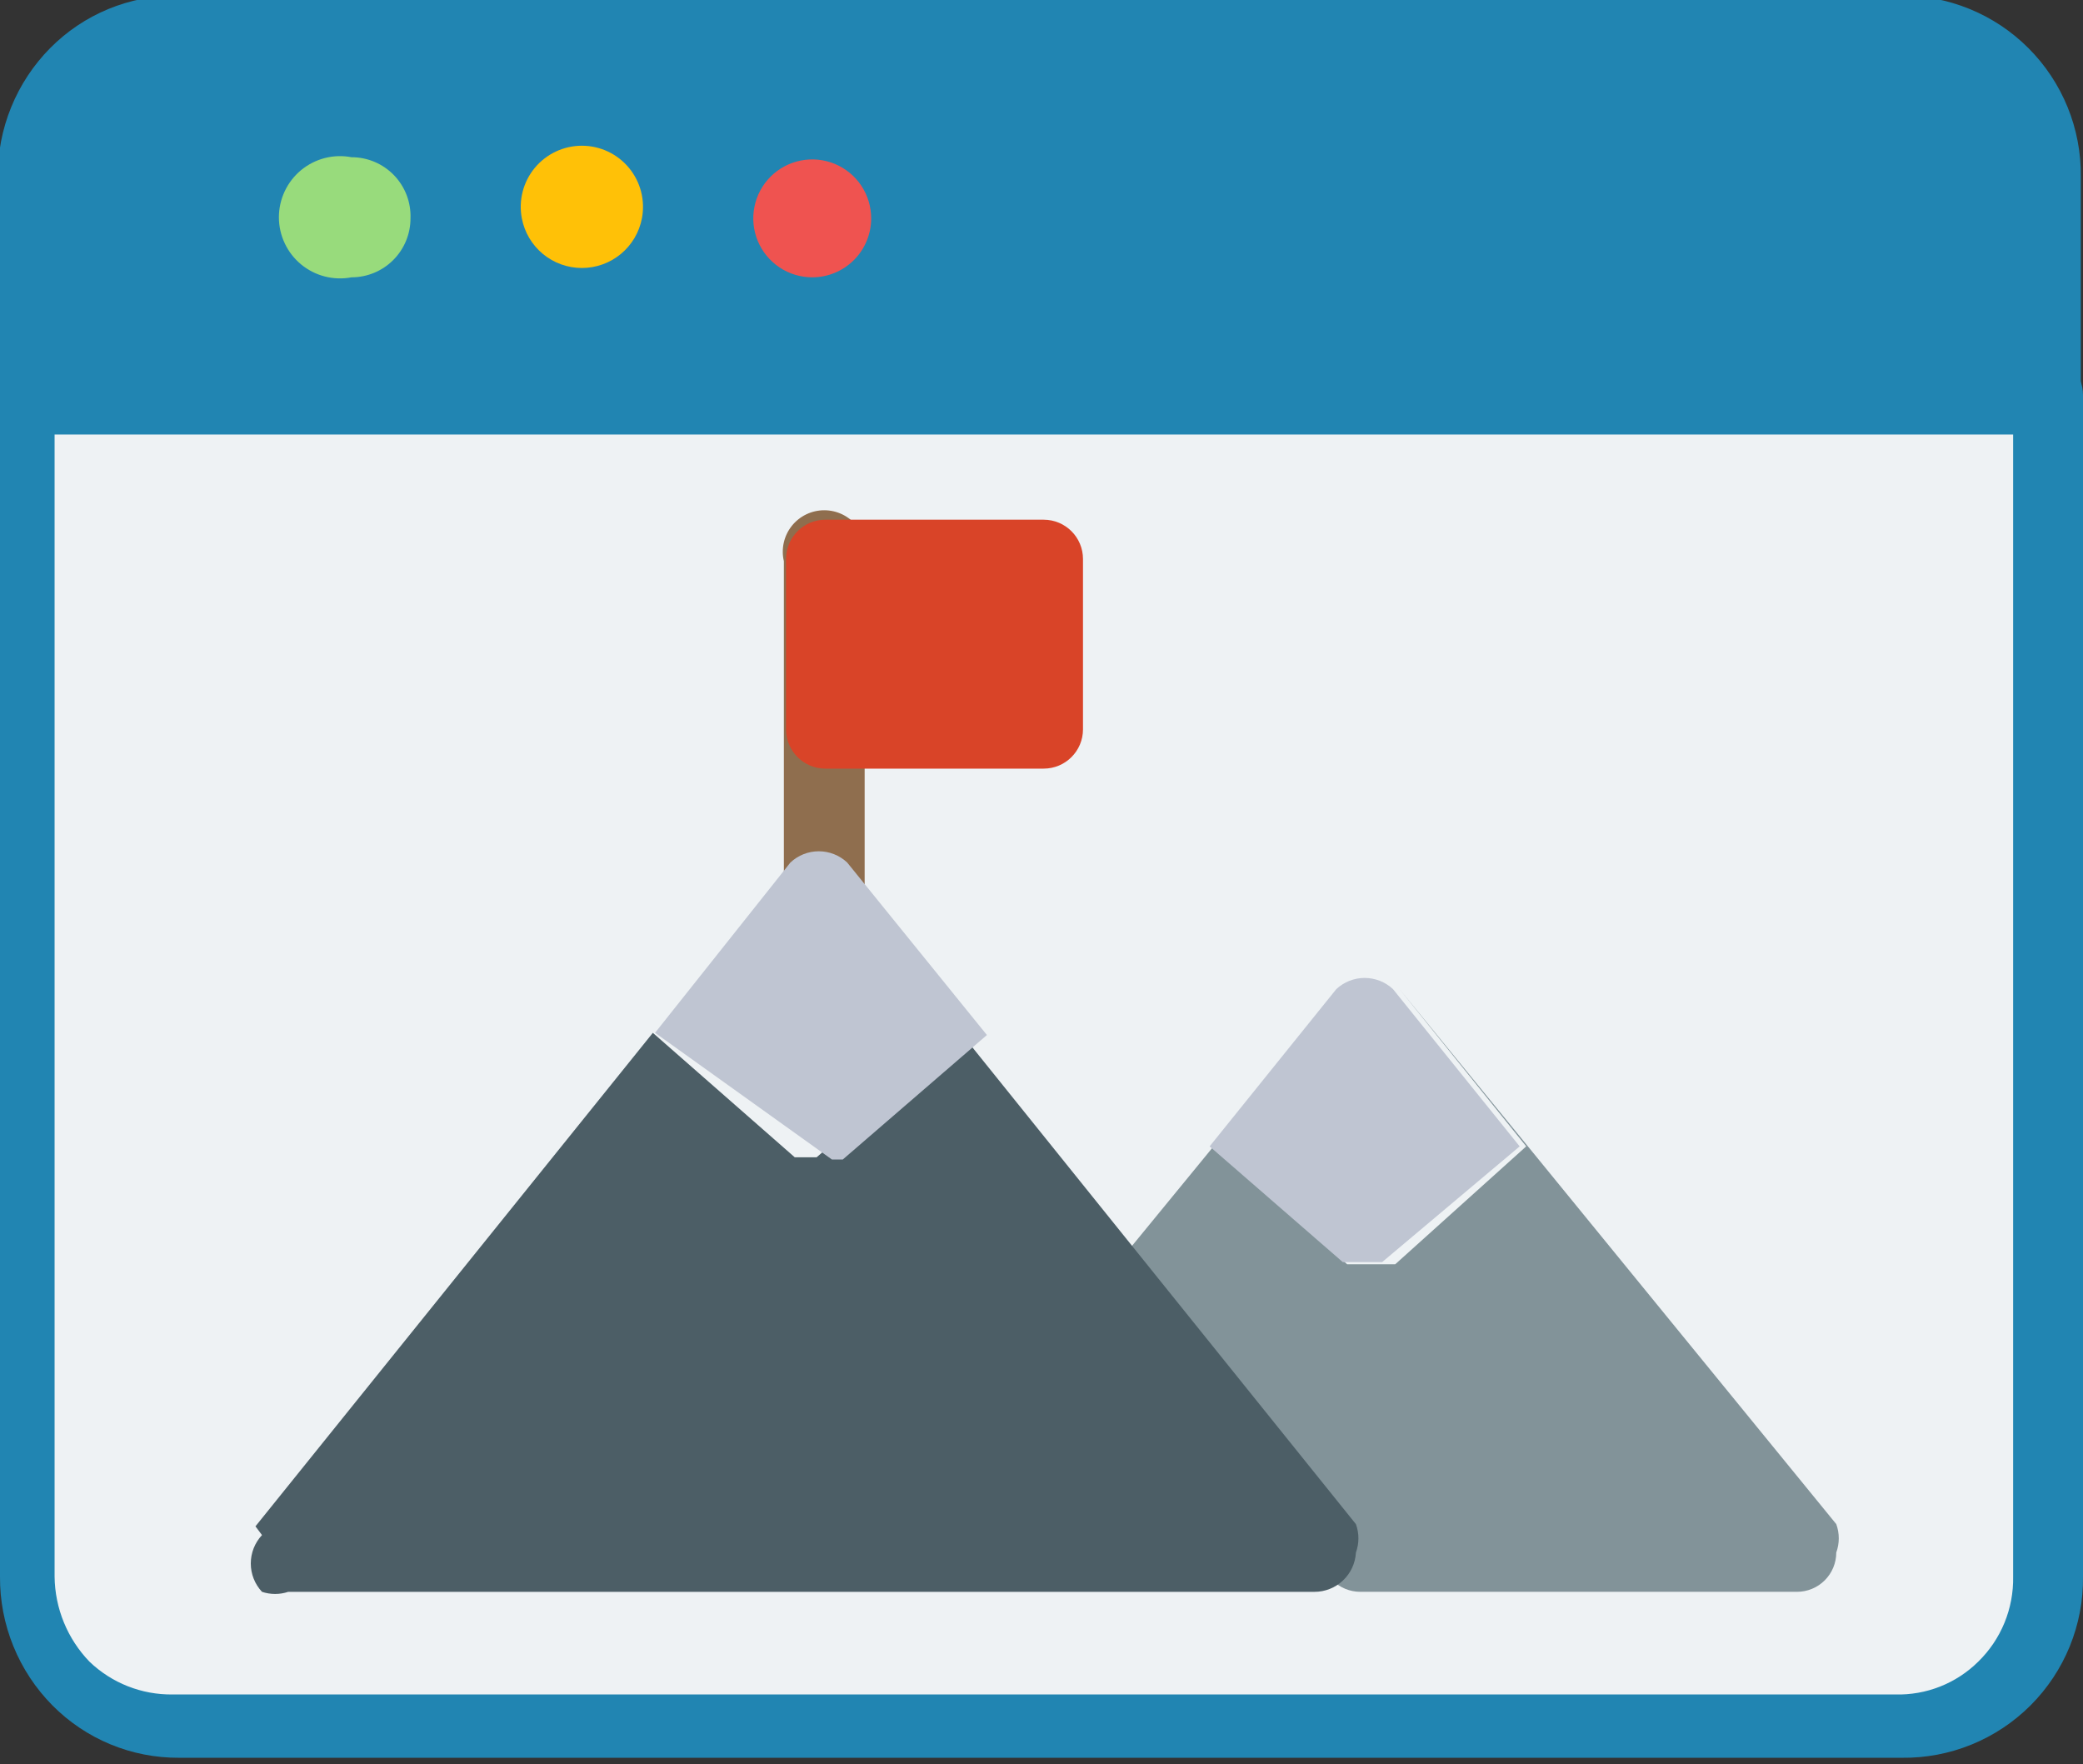 <svg width="111" height="94" viewBox="0 0 111 94" fill="none" xmlns="http://www.w3.org/2000/svg">
<rect x="0" y="0" width="111" height="94" fill="#333333" stroke="none"/>
<g clip-path="url(#clip0_979_581)">
<path fill-rule="evenodd" clip-rule="evenodd" d="M101.343 93.663H9.541C8.287 93.67 7.044 93.427 5.885 92.947C4.727 92.468 3.675 91.762 2.793 90.871C1.898 89.967 1.191 88.895 0.712 87.717C0.233 86.539 -0.009 85.278 0 84.006V21.059C-0.001 20.493 0.216 19.947 0.606 19.536C0.996 19.125 1.529 18.878 2.095 18.849H108.906C109.472 18.878 110.005 19.125 110.394 19.536C110.784 19.947 111.001 20.493 111 21.059V84.006C111.016 85.278 110.777 86.541 110.297 87.72C109.817 88.899 109.106 89.969 108.207 90.869C107.307 91.769 106.236 92.48 105.057 92.96C103.878 93.44 102.616 93.679 101.343 93.663Z" fill="#2185B2"/>
<path fill-rule="evenodd" clip-rule="evenodd" d="M107.626 22.224H2.909V84.007C2.927 85.701 3.593 87.325 4.77 88.544C5.959 89.683 7.546 90.309 9.192 90.29H100.994C101.81 90.312 102.623 90.169 103.383 89.869C104.143 89.569 104.834 89.119 105.415 88.544C106.019 87.956 106.496 87.249 106.816 86.469C107.137 85.688 107.293 84.85 107.277 84.007V22.224H107.626Z" fill="#EEF2F4"/>
<path fill-rule="evenodd" clip-rule="evenodd" d="M108.905 23.154H1.977C1.422 23.154 0.889 22.933 0.497 22.541C0.104 22.148 -0.117 21.615 -0.117 21.06V9.424C-0.126 8.153 0.115 6.892 0.595 5.714C1.074 4.536 1.781 3.464 2.676 2.56C3.558 1.669 4.609 0.963 5.768 0.483C6.927 0.004 8.17 -0.24 9.424 -0.233H101.226C102.498 -0.248 103.761 -0.009 104.94 0.471C106.119 0.95 107.189 1.661 108.089 2.561C108.989 3.461 109.7 4.532 110.18 5.71C110.66 6.889 110.899 8.152 110.883 9.424V21.06C110.884 21.596 110.679 22.111 110.311 22.501C109.943 22.891 109.44 23.124 108.905 23.154Z" fill="#2185B2"/>
<path fill-rule="evenodd" clip-rule="evenodd" d="M21.875 11.635C21.89 11.213 21.821 10.792 21.67 10.397C21.519 10.003 21.29 9.643 20.997 9.338C20.703 9.034 20.352 8.792 19.963 8.627C19.574 8.462 19.156 8.377 18.733 8.378C18.262 8.287 17.776 8.302 17.312 8.421C16.847 8.54 16.414 8.761 16.044 9.066C15.675 9.372 15.377 9.755 15.173 10.19C14.968 10.624 14.862 11.098 14.862 11.577C14.862 12.057 14.968 12.531 15.173 12.965C15.377 13.399 15.675 13.783 16.044 14.088C16.414 14.394 16.847 14.614 17.312 14.733C17.776 14.852 18.262 14.867 18.733 14.777C19.566 14.777 20.365 14.446 20.954 13.857C21.544 13.268 21.875 12.469 21.875 11.635Z" fill="#98DB7C"/>
<path fill-rule="evenodd" clip-rule="evenodd" d="M34.207 11.635C34.297 11.164 34.282 10.679 34.163 10.214C34.044 9.749 33.824 9.317 33.518 8.947C33.213 8.577 32.829 8.279 32.395 8.075C31.961 7.871 31.487 7.765 31.007 7.765C30.528 7.765 30.054 7.871 29.62 8.075C29.186 8.279 28.802 8.577 28.496 8.947C28.191 9.317 27.97 9.749 27.851 10.214C27.732 10.679 27.717 11.164 27.808 11.635C27.95 12.38 28.348 13.051 28.932 13.534C29.516 14.016 30.25 14.28 31.007 14.28C31.765 14.28 32.499 14.016 33.083 13.534C33.667 13.051 34.065 12.38 34.207 11.635Z" fill="#FFC107"/>
<path fill-rule="evenodd" clip-rule="evenodd" d="M46.424 11.636C46.424 11.014 46.24 10.407 45.895 9.89C45.55 9.374 45.059 8.971 44.485 8.733C43.911 8.496 43.279 8.433 42.67 8.555C42.06 8.676 41.501 8.975 41.061 9.414C40.622 9.854 40.323 10.413 40.202 11.023C40.08 11.632 40.142 12.264 40.38 12.838C40.618 13.412 41.021 13.902 41.537 14.248C42.054 14.593 42.661 14.777 43.283 14.777C44.116 14.777 44.915 14.446 45.504 13.857C46.093 13.268 46.424 12.469 46.424 11.636Z" fill="#EF5350"/>
<path fill-rule="evenodd" clip-rule="evenodd" d="M62.016 70.16C63.994 73.534 70.393 81.795 70.393 82.726C70.393 83.281 70.614 83.814 71.006 84.207C71.399 84.6 71.932 84.82 72.487 84.82H95.758C96.313 84.82 96.846 84.6 97.239 84.207C97.632 83.814 97.852 83.281 97.852 82.726C98.03 82.237 98.03 81.702 97.852 81.213L74.582 52.707L81.33 61.084L74.349 67.367H71.789L64.692 61.201L71.44 52.823L59.805 67.018C59.601 67.214 59.438 67.449 59.327 67.709C59.216 67.969 59.159 68.248 59.159 68.531C59.159 68.814 59.216 69.093 59.327 69.353C59.438 69.613 59.601 69.848 59.805 70.044C60.12 70.281 60.499 70.419 60.892 70.44C61.286 70.461 61.678 70.363 62.016 70.16Z" fill="#829399"/>
<path fill-rule="evenodd" clip-rule="evenodd" d="M80.981 61.085L74.233 52.708C73.823 52.323 73.282 52.109 72.72 52.109C72.158 52.109 71.617 52.323 71.207 52.708L64.459 61.085L71.556 67.252H73.651L80.981 61.085Z" fill="#BFC5D2"/>
<path fill-rule="evenodd" clip-rule="evenodd" d="M46.076 29.903C46.152 29.579 46.153 29.241 46.08 28.916C46.008 28.591 45.862 28.287 45.655 28.026C45.448 27.765 45.185 27.554 44.885 27.409C44.585 27.264 44.256 27.189 43.923 27.189C43.59 27.189 43.261 27.264 42.961 27.409C42.661 27.554 42.398 27.765 42.191 28.026C41.984 28.287 41.839 28.591 41.766 28.916C41.693 29.241 41.695 29.579 41.771 29.903V47.123C41.754 47.418 41.799 47.713 41.904 47.989C42.01 48.264 42.172 48.515 42.381 48.724C42.589 48.933 42.84 49.095 43.116 49.2C43.392 49.305 43.687 49.351 43.981 49.334C44.266 49.334 44.549 49.276 44.811 49.164C45.073 49.052 45.309 48.887 45.505 48.68C45.701 48.473 45.853 48.228 45.951 47.96C46.049 47.693 46.092 47.408 46.076 47.123V29.903Z" fill="#8F6E4E"/>
<path d="M55.616 27.692H43.981C42.824 27.692 41.887 28.63 41.887 29.787V38.862C41.887 40.019 42.824 40.956 43.981 40.956H55.616C56.773 40.956 57.711 40.019 57.711 38.862V29.787C57.711 28.63 56.773 27.692 55.616 27.692Z" fill="#D94428"/>
<path fill-rule="evenodd" clip-rule="evenodd" d="M13.613 81.331L34.789 55.035L42.352 61.667H42.934H43.516L51.195 55.035L72.255 81.214C72.433 81.703 72.433 82.238 72.255 82.727C72.225 83.293 71.979 83.826 71.567 84.215C71.156 84.605 70.611 84.822 70.044 84.821H15.358C14.905 84.972 14.415 84.972 13.962 84.821C13.578 84.412 13.364 83.871 13.364 83.309C13.364 82.747 13.578 82.206 13.962 81.796L13.613 81.331Z" fill="#4C5E66"/>
<path fill-rule="evenodd" clip-rule="evenodd" d="M34.906 55.034L42.12 45.959C42.529 45.574 43.07 45.36 43.632 45.36C44.194 45.36 44.735 45.574 45.145 45.959L52.591 55.151L44.912 61.783H44.33L34.906 55.034Z" fill="#BFC5D2"/>
</g>
<defs>
<clipPath id="clip0_979_581">
<rect width="111" height="93.663" fill="white"/>
</clipPath>
</defs>
</svg>
